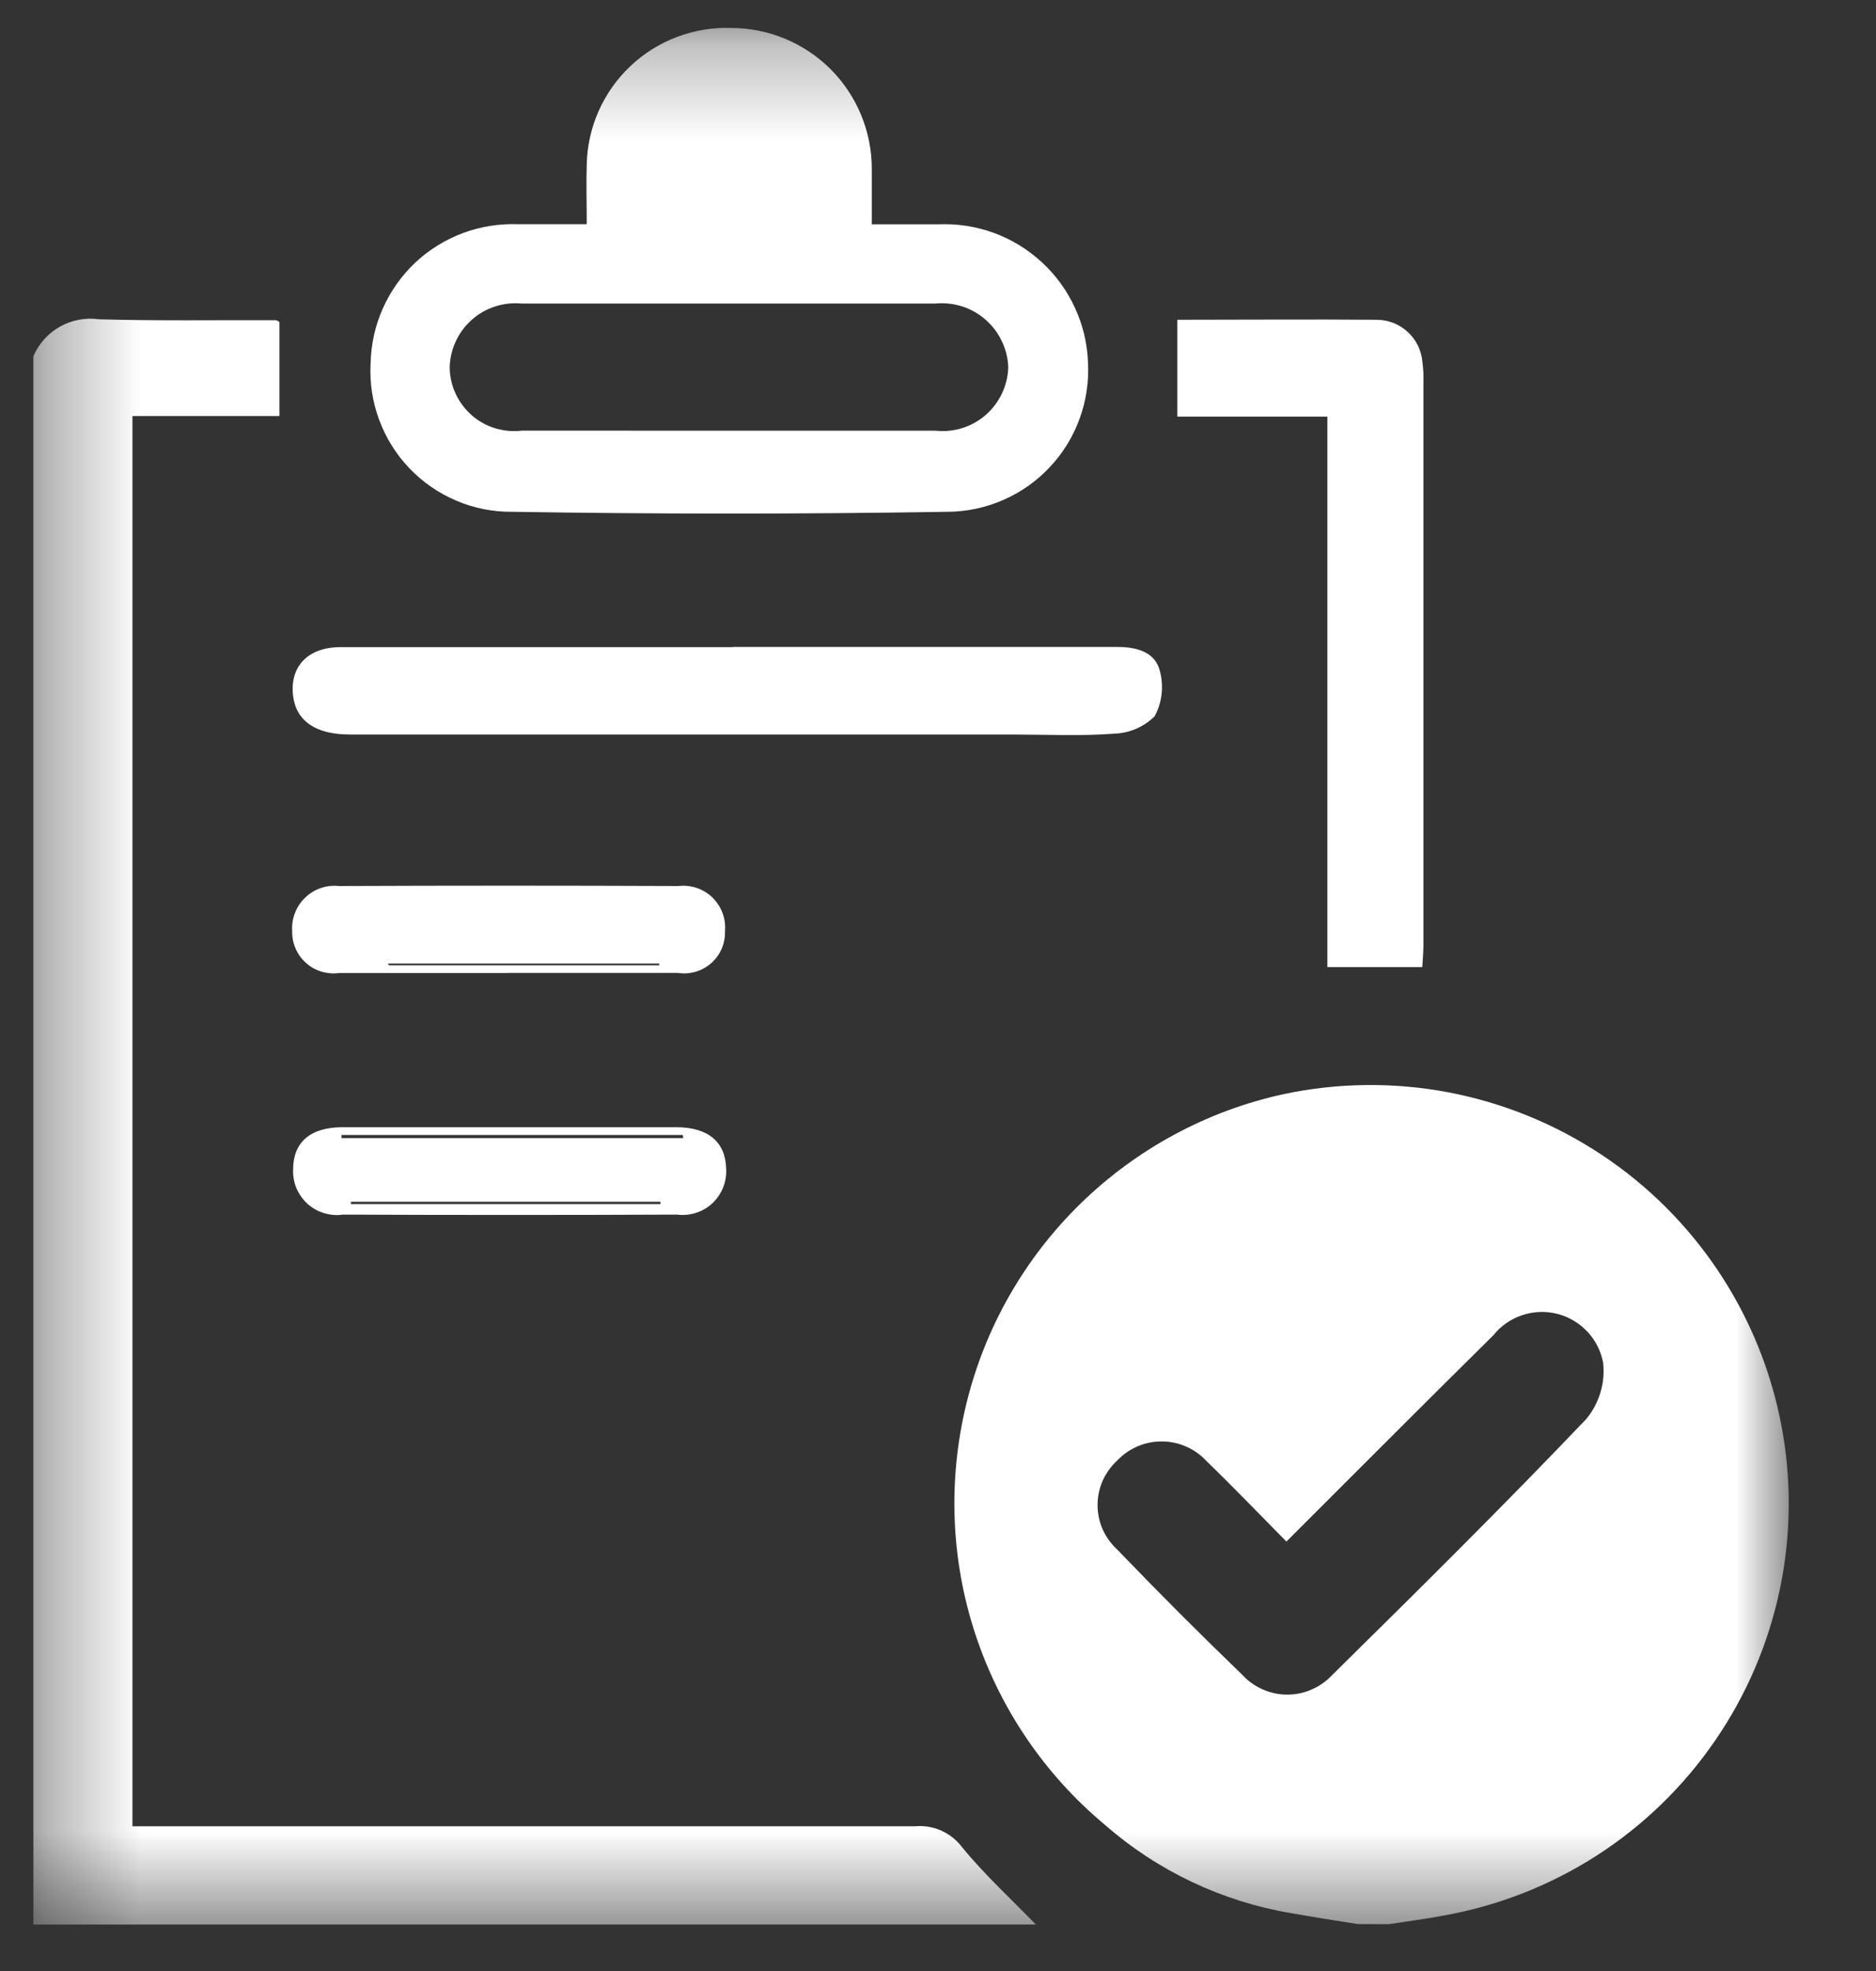 <svg width="20" height="21" viewBox="0 0 20 21" fill="none" xmlns="http://www.w3.org/2000/svg">
<rect x="0" y="0" width="20" height="21" fill="#333333" stroke="none"/>
<mask id="mask0_282_843" style="mask-type:luminance" maskUnits="userSpaceOnUse" x="0" y="0" width="20" height="21">
<path d="M19.077 0.298H0.356V20.5H19.077V0.298Z" fill="white"/>
</mask>
<g mask="url(#mask0_282_843)">
<path d="M14.474 20.5C14.236 20.461 13.998 20.426 13.761 20.383C13.027 20.259 12.342 19.934 11.782 19.445C11.14 18.911 10.661 18.207 10.399 17.414C10.137 16.621 10.104 15.77 10.302 14.958C10.499 14.147 10.921 13.408 11.519 12.824C12.117 12.241 12.866 11.836 13.682 11.658C14.261 11.535 14.859 11.528 15.441 11.638C16.023 11.749 16.577 11.974 17.071 12.301C17.565 12.627 17.989 13.05 18.318 13.542C18.647 14.034 18.875 14.588 18.988 15.169C19.101 15.751 19.097 16.349 18.976 16.928C18.855 17.508 18.62 18.058 18.284 18.546C17.949 19.034 17.519 19.451 17.021 19.771C16.522 20.091 15.965 20.308 15.382 20.411C15.192 20.447 14.999 20.471 14.807 20.501L14.474 20.5ZM13.71 16.42C13.418 16.125 13.146 15.841 12.864 15.569C12.804 15.503 12.73 15.45 12.649 15.414C12.567 15.378 12.479 15.358 12.39 15.358C12.301 15.357 12.212 15.374 12.13 15.409C12.048 15.444 11.973 15.495 11.912 15.56C11.846 15.62 11.793 15.694 11.756 15.775C11.72 15.857 11.701 15.946 11.701 16.035C11.701 16.125 11.72 16.214 11.756 16.296C11.793 16.377 11.846 16.451 11.912 16.511C12.347 16.963 12.79 17.407 13.242 17.842C13.303 17.909 13.376 17.962 13.458 17.998C13.54 18.035 13.629 18.055 13.719 18.055C13.809 18.056 13.899 18.038 13.981 18.002C14.064 17.967 14.138 17.915 14.2 17.849C15.113 16.949 16.024 16.049 16.911 15.119C16.98 15.036 17.031 14.94 17.062 14.837C17.093 14.734 17.103 14.626 17.091 14.519C17.067 14.394 17.009 14.279 16.922 14.187C16.834 14.094 16.723 14.029 16.6 13.998C16.477 13.967 16.347 13.972 16.227 14.013C16.107 14.053 16 14.127 15.921 14.226C15.189 14.949 14.463 15.678 13.713 16.426" fill="white"/>
<path d="M0.356 3.795C0.413 3.662 0.513 3.551 0.639 3.48C0.766 3.409 0.912 3.382 1.056 3.402C1.683 3.42 2.311 3.409 2.938 3.412C2.955 3.412 2.971 3.427 2.979 3.431V4.433H1.412V19.458H1.719C4.398 19.458 7.076 19.458 9.755 19.458C9.85 19.449 9.946 19.465 10.034 19.504C10.121 19.542 10.197 19.603 10.255 19.679C10.495 19.973 10.778 20.231 11.043 20.505H0.356V3.795Z" fill="white"/>
<path d="M6.255 2.392C6.255 2.147 6.249 1.951 6.255 1.755C6.259 1.558 6.302 1.364 6.382 1.183C6.462 1.003 6.577 0.84 6.72 0.705C6.863 0.569 7.032 0.464 7.216 0.394C7.401 0.324 7.597 0.291 7.794 0.298C8.192 0.298 8.573 0.456 8.855 0.737C9.136 1.019 9.294 1.4 9.294 1.798C9.294 1.984 9.294 2.169 9.294 2.39H10.005C10.207 2.381 10.408 2.413 10.597 2.482C10.787 2.552 10.96 2.658 11.108 2.795C11.257 2.932 11.376 3.097 11.46 3.28C11.545 3.463 11.592 3.661 11.599 3.863C11.61 4.067 11.579 4.271 11.509 4.463C11.439 4.655 11.33 4.831 11.19 4.979C11.05 5.128 10.881 5.247 10.693 5.328C10.506 5.41 10.303 5.452 10.099 5.453C8.554 5.478 7.008 5.478 5.462 5.453C5.257 5.455 5.054 5.415 4.866 5.335C4.677 5.255 4.507 5.138 4.365 4.99C4.224 4.842 4.114 4.667 4.043 4.475C3.971 4.283 3.94 4.078 3.951 3.874C3.955 3.672 3.998 3.473 4.08 3.289C4.162 3.104 4.279 2.938 4.426 2.799C4.573 2.661 4.746 2.554 4.935 2.483C5.124 2.413 5.325 2.381 5.527 2.389H6.257M7.757 4.589C8.497 4.589 9.238 4.589 9.978 4.589C10.074 4.599 10.17 4.589 10.262 4.56C10.353 4.531 10.438 4.483 10.51 4.42C10.582 4.356 10.641 4.279 10.682 4.192C10.723 4.105 10.746 4.011 10.749 3.915C10.746 3.818 10.723 3.724 10.681 3.636C10.64 3.549 10.581 3.471 10.508 3.407C10.436 3.343 10.351 3.295 10.259 3.265C10.167 3.236 10.07 3.225 9.974 3.234C8.503 3.234 7.031 3.234 5.56 3.234C5.464 3.225 5.367 3.236 5.276 3.266C5.184 3.296 5.1 3.344 5.028 3.409C4.956 3.473 4.898 3.551 4.858 3.639C4.817 3.727 4.796 3.822 4.794 3.918C4.796 4.014 4.817 4.109 4.858 4.196C4.899 4.284 4.957 4.361 5.03 4.425C5.102 4.488 5.187 4.535 5.279 4.563C5.372 4.591 5.469 4.6 5.564 4.588C6.295 4.588 7.026 4.589 7.757 4.589Z" fill="white"/>
<path d="M14.151 4.439H12.551V3.407C13.259 3.407 13.969 3.401 14.679 3.407C14.803 3.408 14.921 3.455 15.011 3.54C15.102 3.624 15.156 3.74 15.165 3.863C15.174 3.929 15.177 3.996 15.175 4.063C15.175 6.067 15.175 8.071 15.175 10.075C15.175 10.148 15.167 10.221 15.163 10.304H14.151V4.439Z" fill="white"/>
<path d="M7.812 6.893C9.179 6.893 10.546 6.893 11.912 6.893C12.112 6.893 12.312 6.943 12.364 7.144C12.409 7.307 12.39 7.482 12.31 7.631C12.194 7.746 12.038 7.813 11.875 7.817C11.521 7.844 11.164 7.826 10.808 7.826H3.73C3.367 7.826 3.158 7.682 3.125 7.417C3.086 7.105 3.278 6.897 3.625 6.895C4.749 6.895 5.872 6.895 6.996 6.895H7.811L7.812 6.893Z" fill="white"/>
<path d="M5.415 10.367C4.815 10.367 4.215 10.367 3.615 10.367C3.552 10.376 3.488 10.37 3.427 10.352C3.366 10.334 3.31 10.302 3.263 10.26C3.215 10.218 3.177 10.166 3.152 10.108C3.126 10.05 3.114 9.986 3.115 9.923C3.11 9.857 3.12 9.79 3.144 9.729C3.167 9.667 3.204 9.611 3.252 9.565C3.3 9.518 3.357 9.483 3.42 9.462C3.482 9.44 3.549 9.433 3.615 9.44C4.821 9.435 6.027 9.435 7.234 9.44C7.3 9.432 7.366 9.44 7.429 9.461C7.491 9.482 7.548 9.517 7.596 9.563C7.643 9.61 7.68 9.666 7.703 9.728C7.726 9.79 7.735 9.856 7.729 9.922C7.731 9.986 7.719 10.049 7.694 10.108C7.669 10.166 7.631 10.219 7.583 10.261C7.535 10.303 7.479 10.335 7.418 10.353C7.356 10.371 7.292 10.376 7.229 10.366C6.621 10.366 6.013 10.366 5.405 10.366M4.136 10.266L4.147 10.285H7.028C7.028 10.279 7.028 10.272 7.028 10.266H4.136Z" fill="white"/>
<path d="M5.441 12.01C6.03 12.01 6.619 12.01 7.209 12.01C7.551 12.01 7.734 12.168 7.741 12.449C7.746 12.518 7.735 12.586 7.71 12.65C7.685 12.714 7.646 12.771 7.596 12.819C7.546 12.866 7.487 12.901 7.421 12.922C7.356 12.943 7.287 12.95 7.219 12.941C6.032 12.946 4.844 12.946 3.656 12.941C3.588 12.951 3.519 12.945 3.454 12.925C3.388 12.905 3.328 12.871 3.277 12.825C3.227 12.779 3.187 12.722 3.16 12.659C3.134 12.596 3.122 12.527 3.125 12.459C3.125 12.172 3.306 12.012 3.646 12.01C4.246 12.01 4.846 12.01 5.446 12.01M7.284 12.126L7.279 12.093H3.641C3.641 12.104 3.641 12.115 3.641 12.126H7.284ZM3.741 12.804V12.829H7.041V12.804H3.741Z" fill="white"/>
</g>
</svg>
